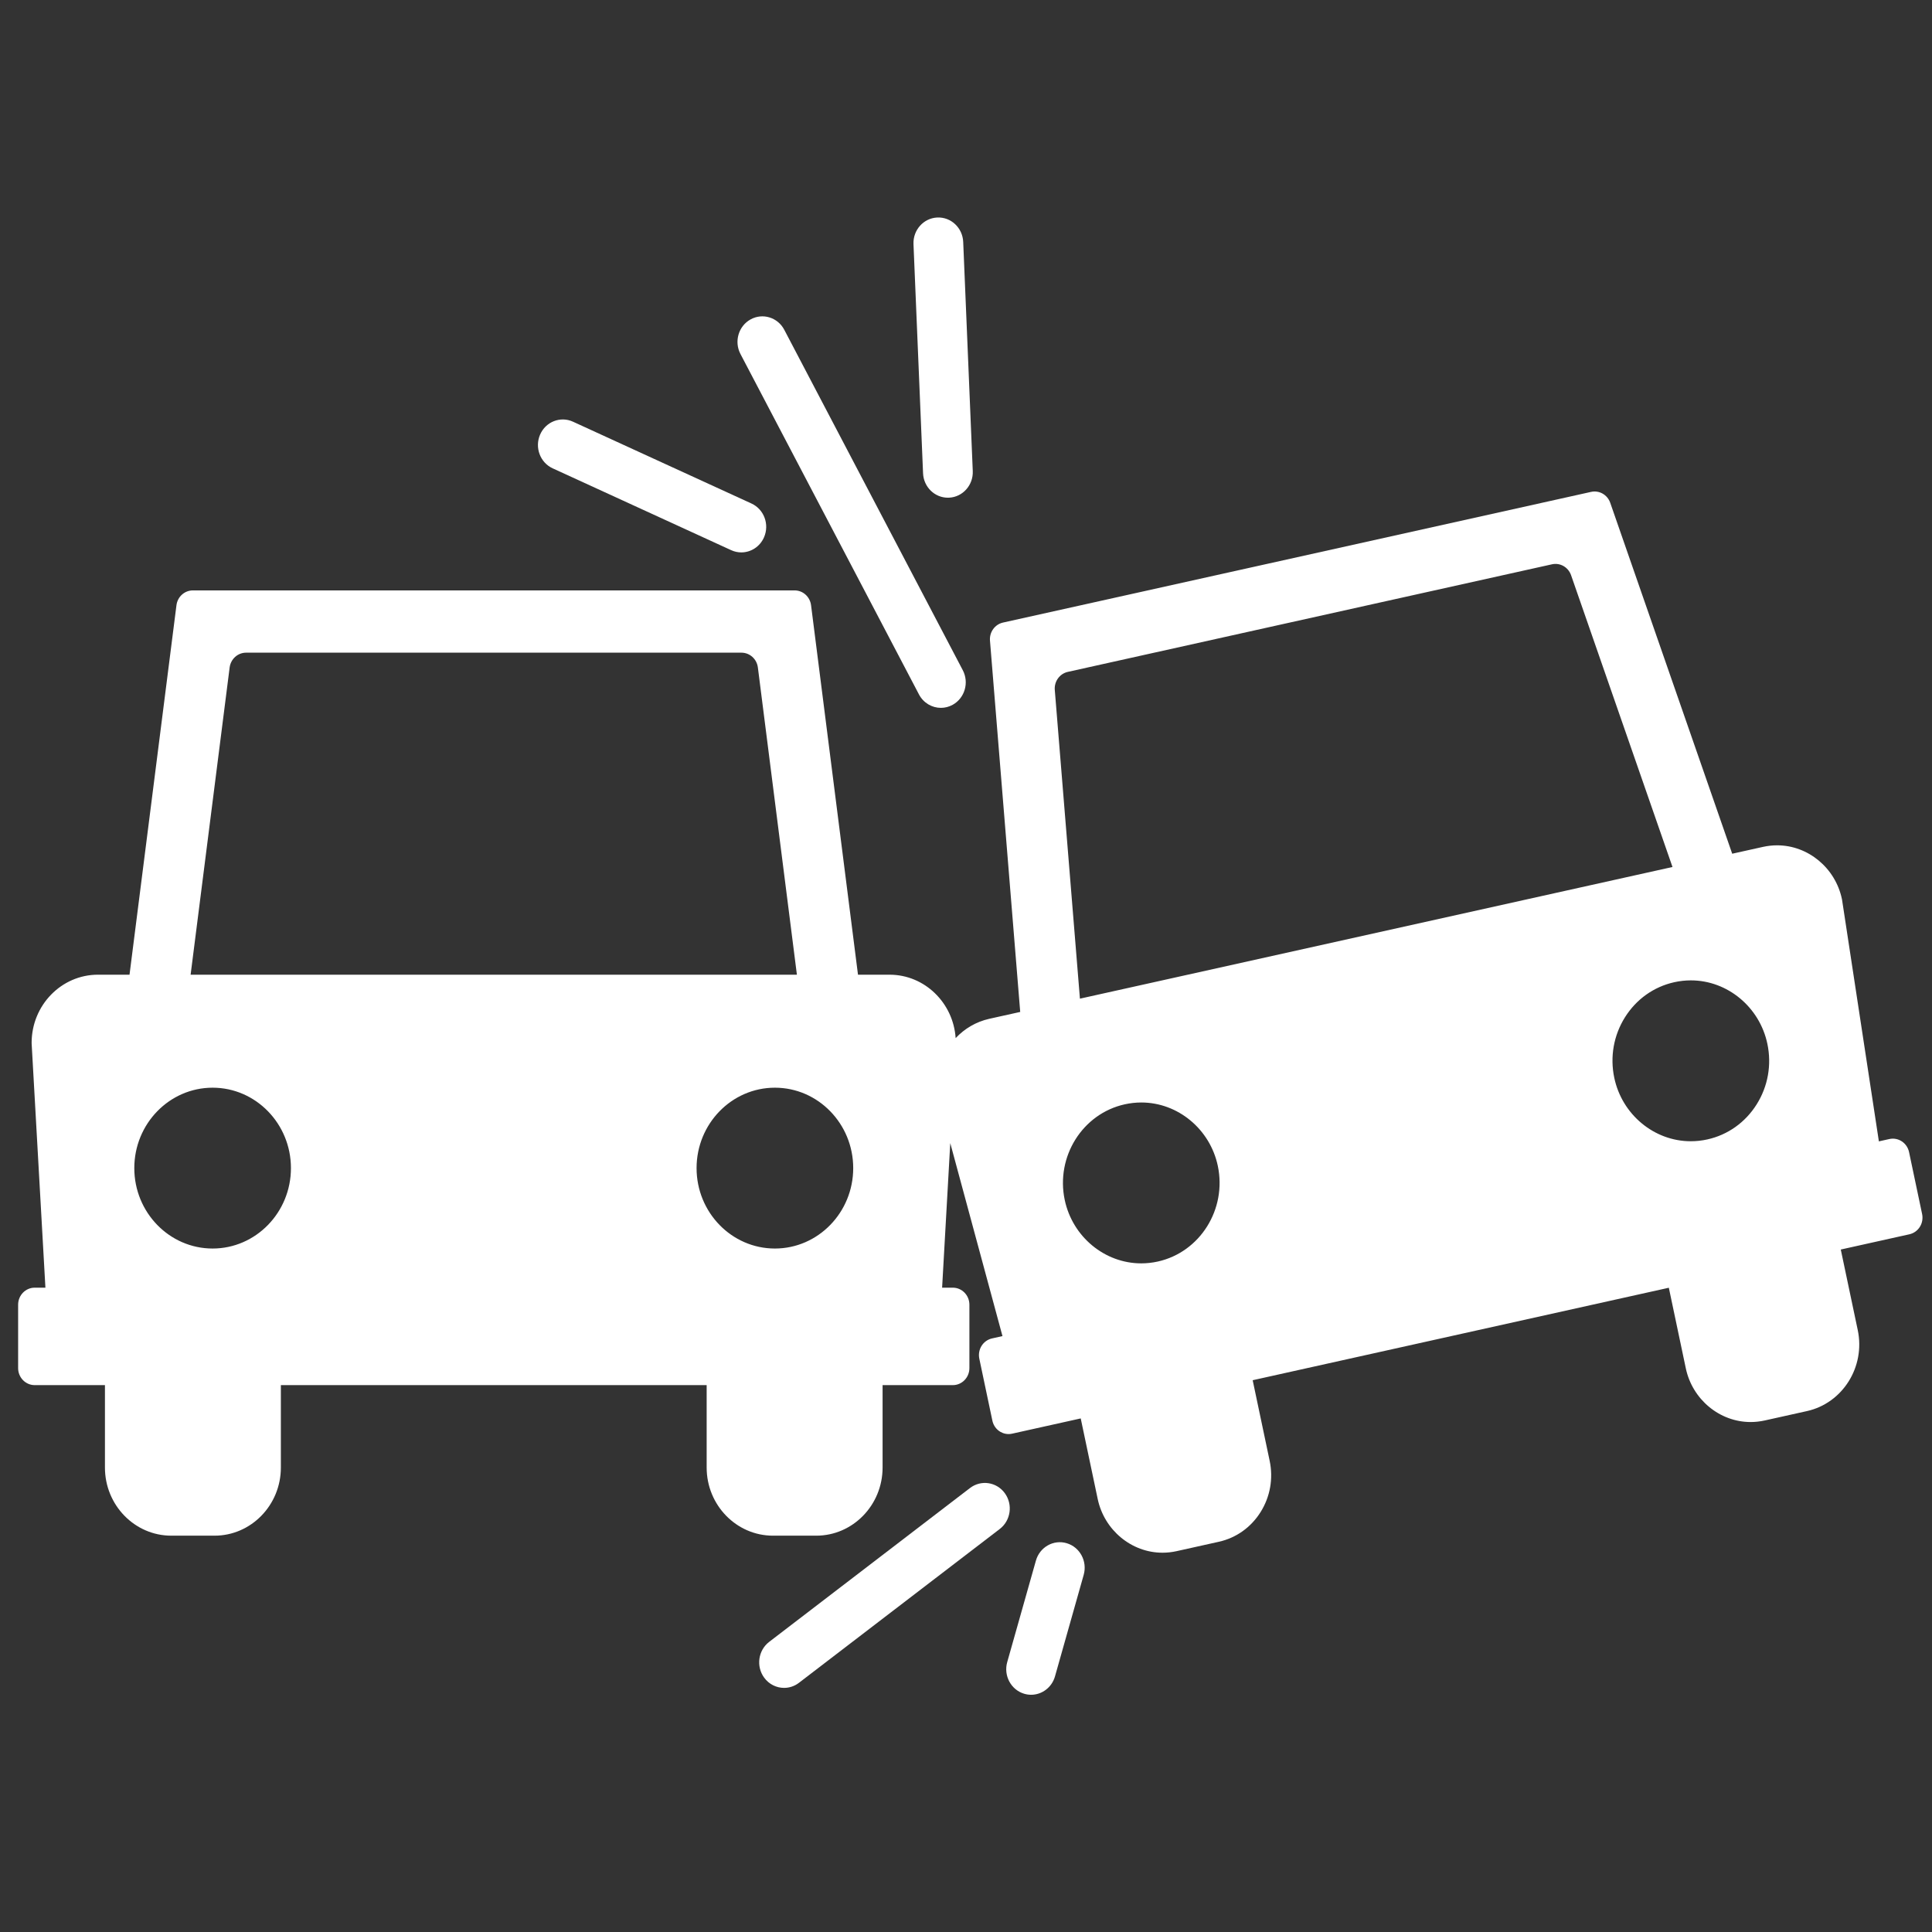 <svg width="533" height="533" viewBox="0 0 533 533" fill="none" xmlns="http://www.w3.org/2000/svg">
<rect x="0" y="0" width="533" height="533" fill="#333333" stroke="none"/>
<g clip-path="url(#clip0_1180_3068)">
<path d="M530.273 334.929L526.67 317.837C526.136 315.301 523.699 313.692 521.23 314.239L518.345 314.88L508.197 248.297C508.183 248.208 508.167 248.119 508.149 248.03C506.339 239.442 498.821 233.208 490.274 233.208C488.974 233.208 487.668 233.352 486.389 233.635L477.881 235.525L444.232 138.714C443.46 136.492 441.203 135.207 438.955 135.701L276.708 171.754C274.463 172.254 272.925 174.387 273.116 176.738L281.456 279.172L272.947 281.062C269.264 281.881 266.08 283.793 263.646 286.394C262.991 276.638 255.072 268.899 245.407 268.899H236.702L223.755 166.971C223.458 164.63 221.517 162.88 219.219 162.88H53.217C50.919 162.88 48.976 164.63 48.68 166.97L35.732 268.898H27.029C16.937 268.898 8.726 277.329 8.726 287.692C8.726 287.783 8.728 287.873 8.734 287.965L12.529 355.244H9.576C7.049 355.244 5 357.348 5 359.943V377.431C5 380.026 7.049 382.129 9.576 382.129H28.951V404.868C28.951 415.231 37.162 423.662 47.254 423.662H59.183C69.275 423.662 77.486 415.231 77.486 404.868V382.129H194.953V404.868C194.953 415.231 203.164 423.662 213.256 423.662H225.185C235.277 423.662 243.488 415.231 243.488 404.868V382.129H262.862C265.389 382.129 267.438 380.026 267.438 377.431V359.943C267.438 357.348 265.389 355.244 262.862 355.244H259.91L262.16 315.363L276.564 368.603L273.678 369.245C272.492 369.509 271.456 370.246 270.799 371.293C270.142 372.341 269.917 373.613 270.173 374.831L273.775 391.924C274.24 394.125 276.136 395.629 278.243 395.629C278.564 395.629 278.89 395.594 279.216 395.523L298.15 391.315L302.834 413.539C304.644 422.128 312.162 428.361 320.709 428.361C322.008 428.361 323.315 428.216 324.594 427.933L336.253 425.342C341.031 424.28 345.122 421.372 347.769 417.151C350.416 412.931 351.305 407.904 350.272 402.998L345.588 380.774L460.397 355.263L465.081 377.487C466.89 386.076 474.408 392.31 482.957 392.31C484.255 392.31 485.563 392.165 486.842 391.882L498.5 389.291C508.363 387.099 514.651 377.075 512.517 366.946L507.834 344.722L526.77 340.514C527.956 340.25 528.991 339.514 529.649 338.466C530.305 337.419 530.529 336.147 530.273 334.929ZM63.352 184.15C63.65 181.81 65.591 180.06 67.889 180.06H204.546C206.845 180.06 208.787 181.81 209.083 184.15L219.849 268.898H52.587L63.352 184.15ZM58.658 344.445C46.743 344.445 37.051 334.492 37.051 322.258C37.051 310.024 46.743 300.072 58.658 300.072C70.572 300.072 80.264 310.024 80.264 322.258C80.264 334.492 70.572 344.445 58.658 344.445ZM213.778 344.445C201.864 344.445 192.171 334.492 192.171 322.258C192.171 310.024 201.864 300.072 213.778 300.072C225.692 300.072 235.385 310.024 235.385 322.258C235.383 334.492 225.691 344.445 213.778 344.445ZM319.424 348.031C317.914 348.366 316.371 348.536 314.838 348.536C304.748 348.536 295.873 341.177 293.736 331.039C291.217 319.082 298.641 307.249 310.284 304.661C311.794 304.326 313.337 304.156 314.87 304.156C324.96 304.156 333.835 311.515 335.972 321.654C338.49 333.611 331.067 345.443 319.424 348.031ZM297.93 275.511L290.995 190.343C290.804 187.991 292.341 185.858 294.587 185.359L428.153 155.681C430.403 155.179 432.658 156.47 433.43 158.693L461.407 239.185L297.93 275.511ZM484.628 304.673C481.502 309.654 476.674 313.089 471.035 314.342C469.525 314.678 467.982 314.847 466.448 314.847C456.358 314.847 447.483 307.488 445.347 297.35C444.126 291.558 445.175 285.625 448.3 280.642C451.425 275.659 456.254 272.226 461.895 270.972C463.405 270.638 464.947 270.467 466.481 270.467C476.572 270.467 485.446 277.826 487.582 287.966C488.802 293.757 487.754 299.691 484.628 304.673Z" fill="white"/>
<path d="M277.214 411.948C274.947 408.828 270.649 408.186 267.608 410.513L212.205 452.955C209.167 455.284 208.541 459.699 210.808 462.819C212.156 464.674 214.222 465.653 216.315 465.653C217.742 465.653 219.182 465.197 220.414 464.254L275.817 421.812C278.856 419.483 279.481 415.067 277.214 411.948Z" fill="white"/>
<path d="M294.292 425.743C290.653 424.659 286.844 426.808 285.787 430.546L277.872 458.539C276.815 462.276 278.909 466.187 282.549 467.272C283.189 467.462 283.833 467.553 284.466 467.553C287.442 467.553 290.184 465.55 291.054 462.468L298.969 434.474C300.026 430.739 297.932 426.828 294.292 425.743Z" fill="white"/>
<path d="M253.525 191.577C254.765 193.942 257.13 195.284 259.574 195.284C260.673 195.284 261.788 195.013 262.822 194.441C266.159 192.596 267.408 188.322 265.611 184.895L216.364 90.981C214.568 87.555 210.406 86.273 207.068 88.118C203.731 89.963 202.482 94.236 204.279 97.664L253.525 191.577Z" fill="white"/>
<path d="M152.474 129.206L201.72 151.782C202.628 152.199 203.579 152.396 204.514 152.396C207.139 152.396 209.645 150.841 210.785 148.219C212.33 144.665 210.777 140.497 207.315 138.91L158.069 116.335C154.61 114.75 150.548 116.343 149.003 119.897C147.46 123.452 149.013 127.619 152.474 129.206Z" fill="white"/>
<path d="M261.504 137.307C261.603 137.307 261.703 137.305 261.803 137.301C265.59 137.135 268.528 133.847 268.367 129.958L265.729 66.747C265.566 62.858 262.373 59.837 258.578 60.007C254.79 60.174 251.853 63.462 252.014 67.35L254.652 130.56C254.81 134.347 257.849 137.307 261.504 137.307Z" fill="white"/>
</g>
<defs>
<clipPath id="clip0_1180_3068">
<rect width="533" height="533" fill="white"/>
</clipPath>
</defs>
</svg>
